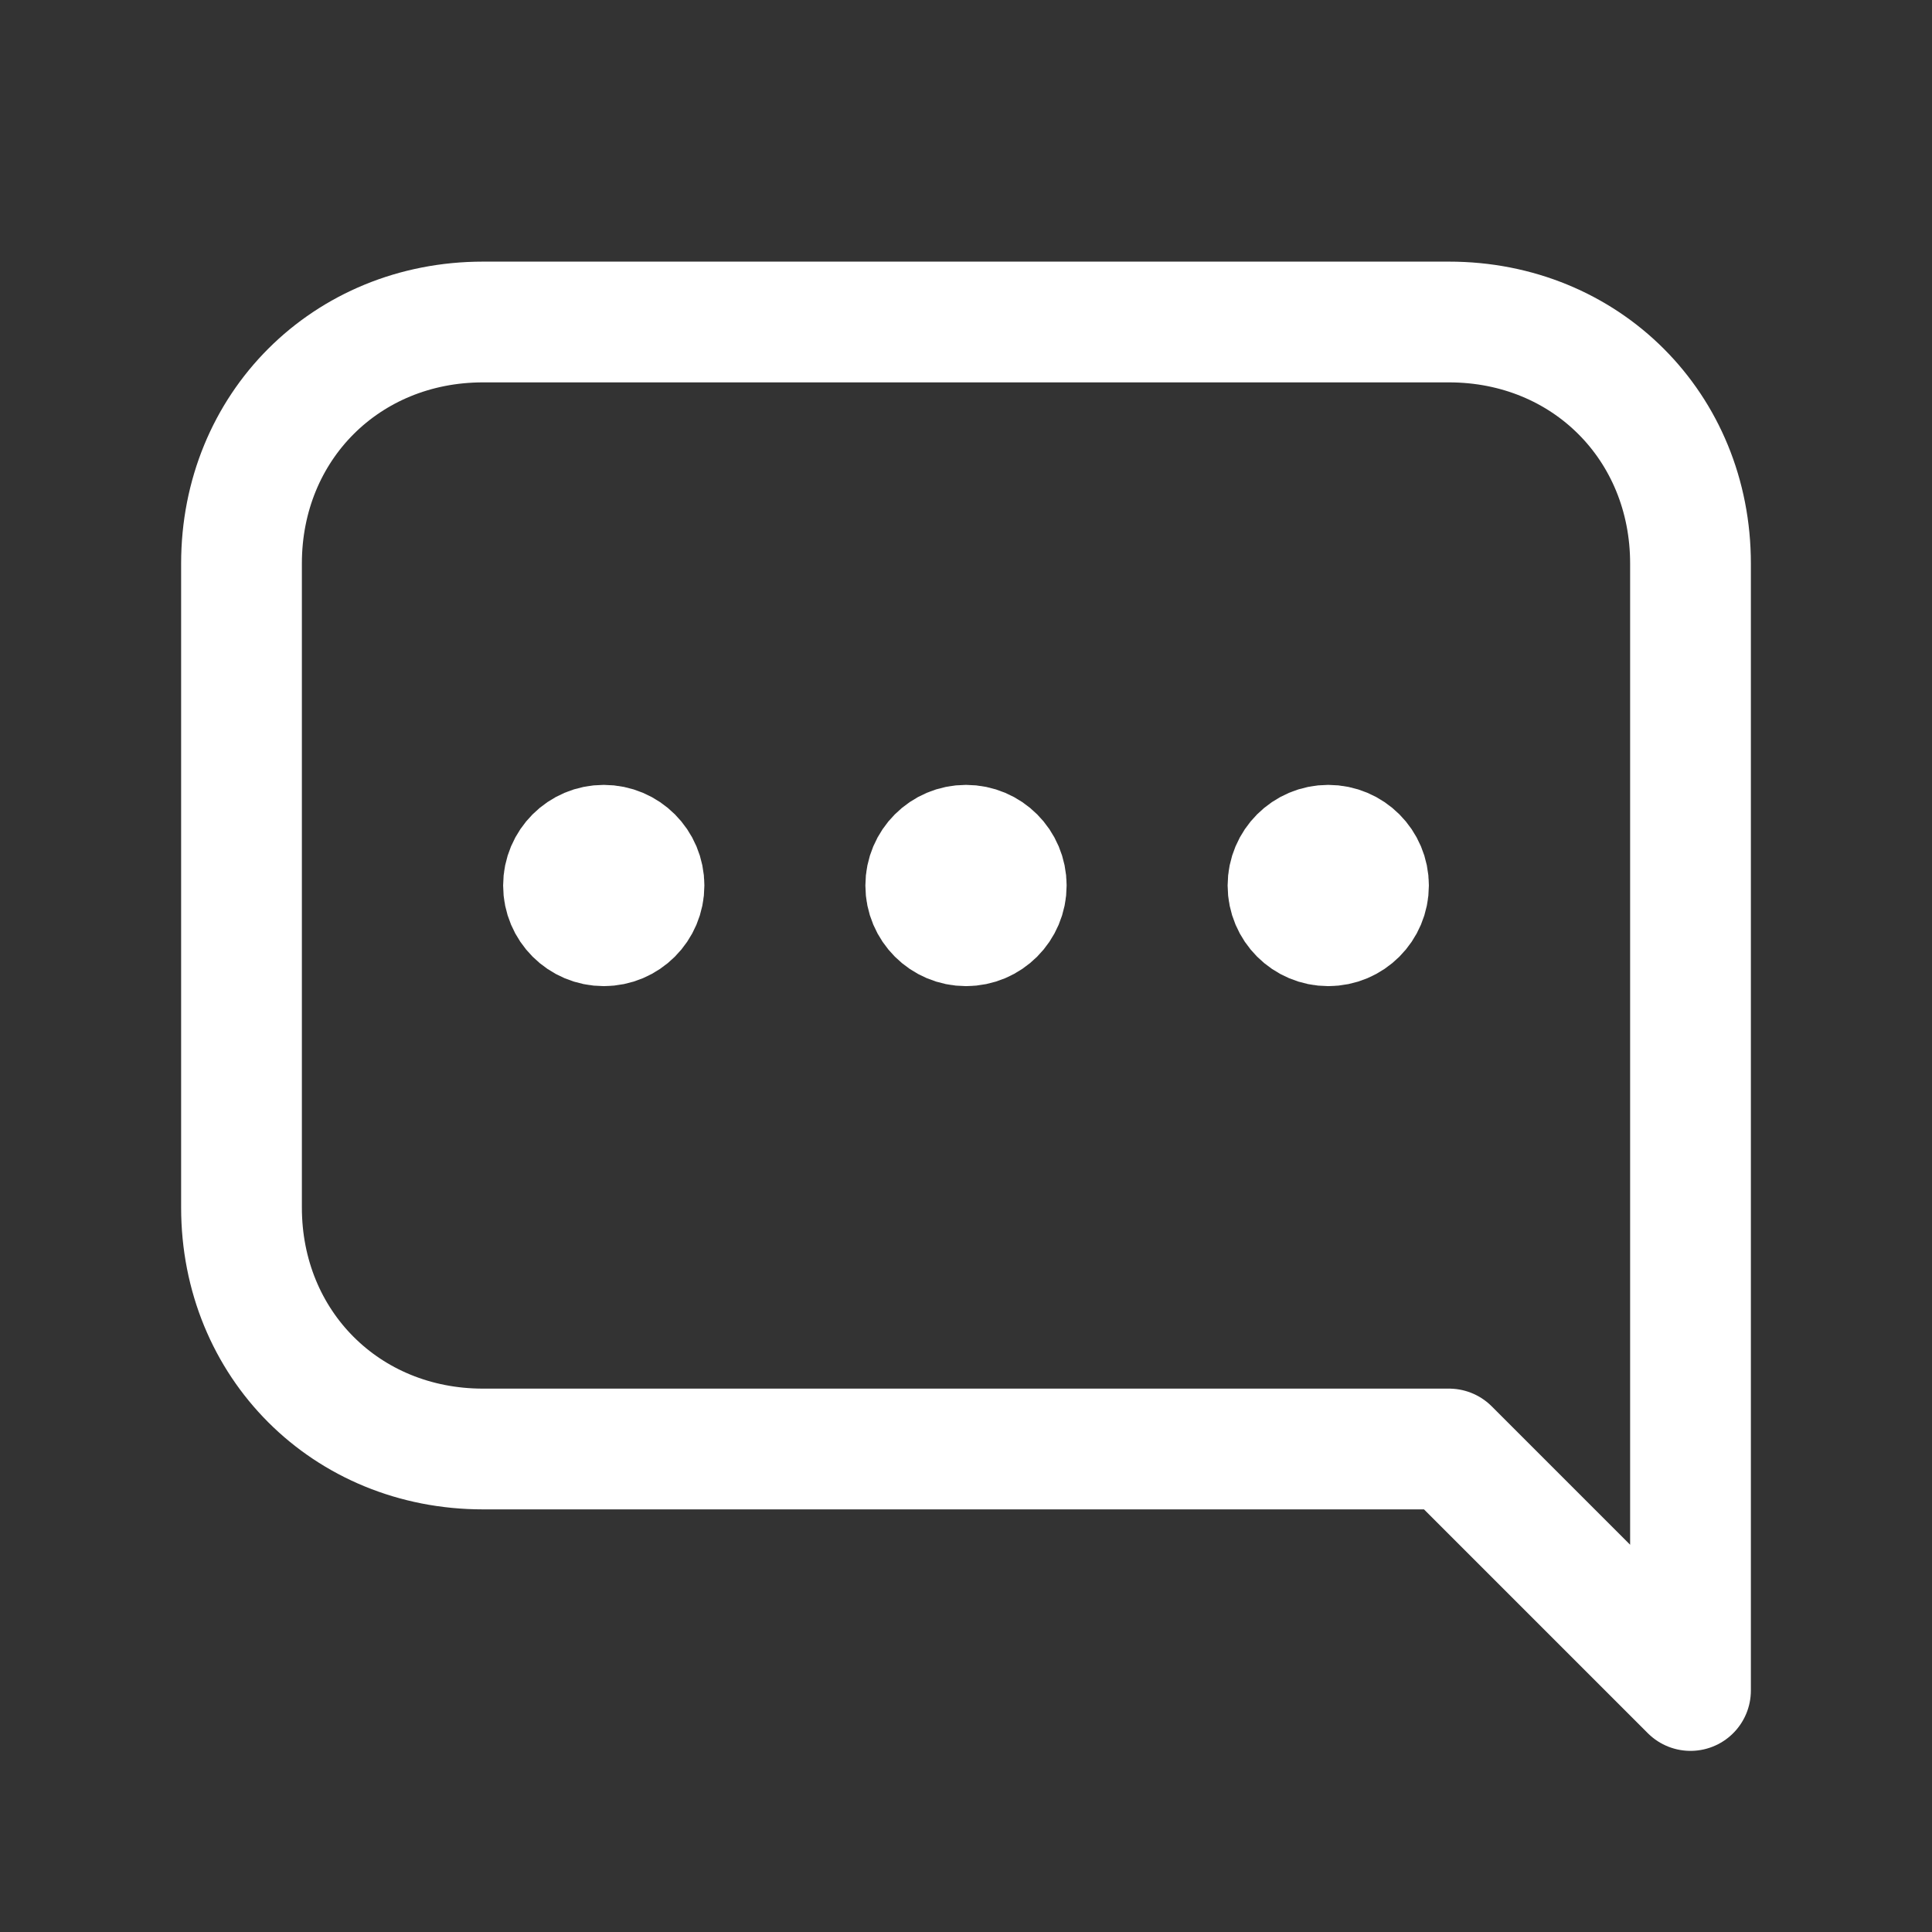 <svg fill="none" height="24" viewBox="0 0 24 24" width="24" xmlns="http://www.w3.org/2000/svg"><rect x="0" y="0" width="24" height="24" fill="#333333" stroke="none"/><g stroke="#fff" stroke-linecap="round" stroke-linejoin="round" stroke-miterlimit="10" stroke-width="1.5"><path d="m21 7c0-1.7-1.3-3-3-3h-12c-1.7 0-3 1.3-3 3v8c0 1.7 1.3 3 3 3h12l3 3v-3z"/><g fill="#fff"><path d="m16.5 11.5c-.276 0-.5-.224-.5-.5s.224-.5.5-.5.5.224.5.5-.224.5-.5.5z"/><path d="m12 11.5c-.276 0-.5-.224-.5-.5s.224-.5.5-.5.5.224.5.5-.224.5-.5.5z"/><path d="m7.5 11.5c-.276 0-.5-.224-.5-.5s.224-.5.5-.5.5.224.5.5-.224.5-.5.5z"/></g></g></svg>